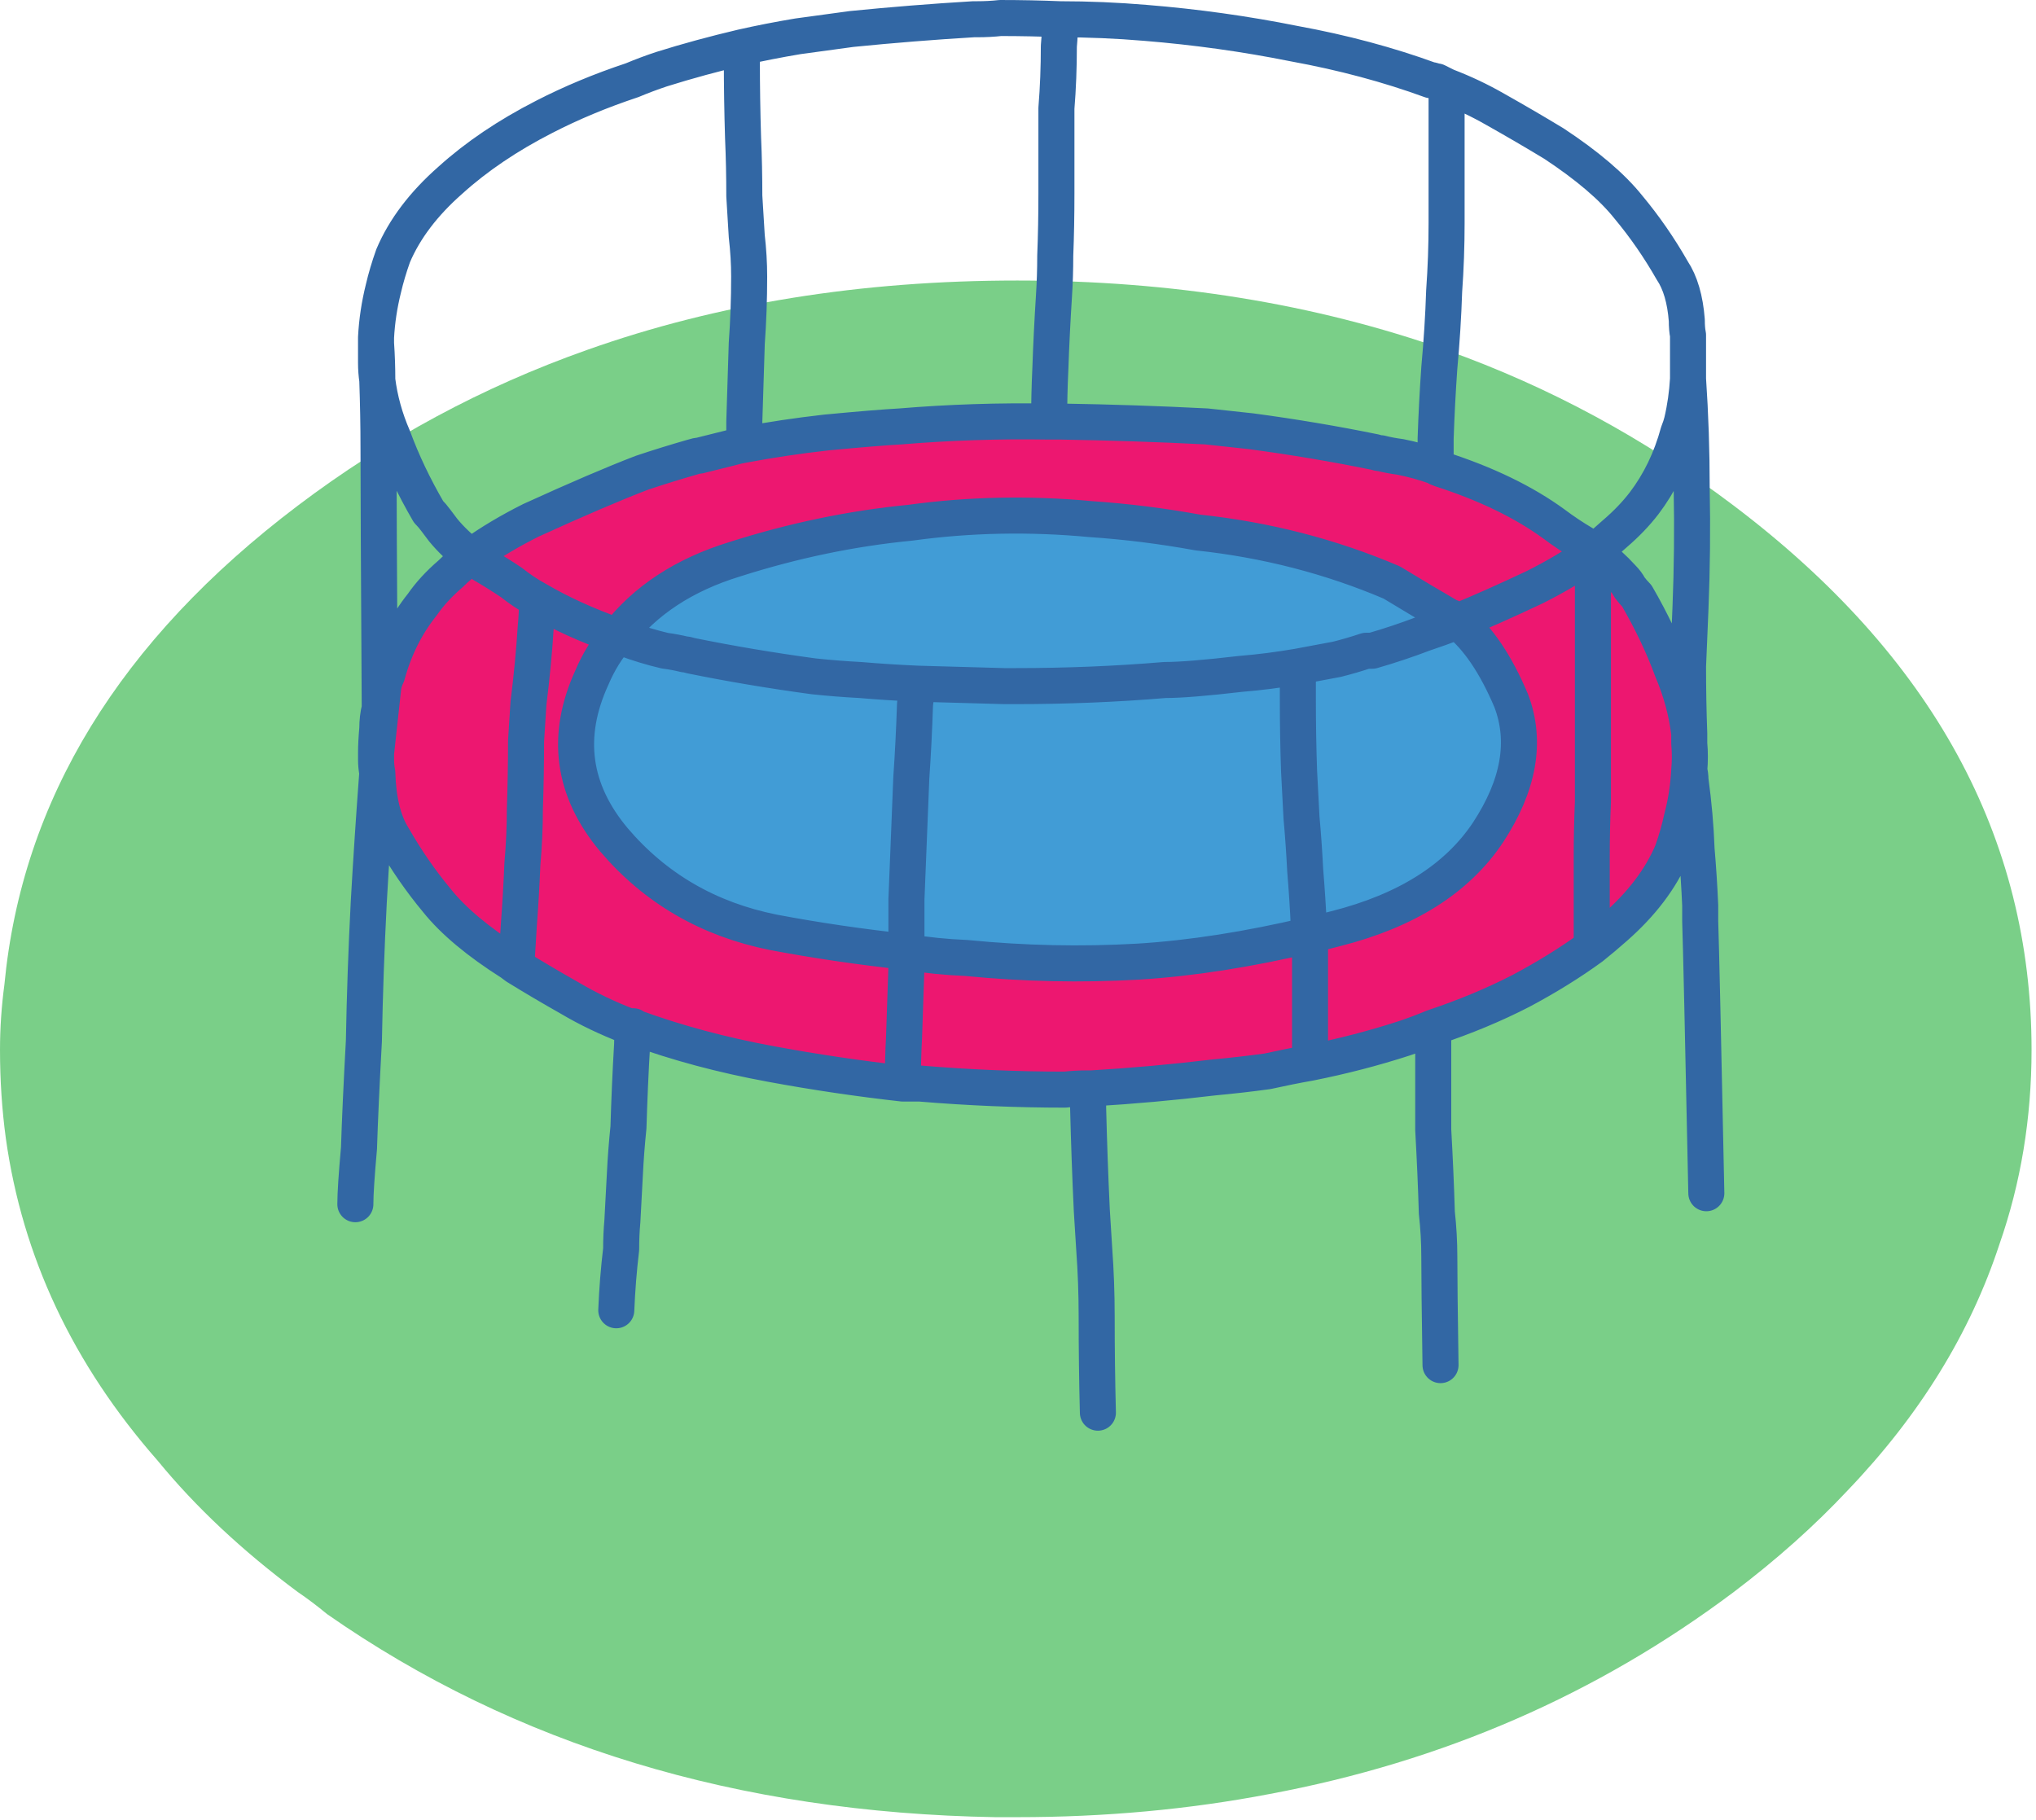 <?xml version="1.0" encoding="UTF-8" standalone="no"?><!DOCTYPE svg PUBLIC "-//W3C//DTD SVG 1.1//EN" "http://www.w3.org/Graphics/SVG/1.1/DTD/svg11.dtd"><svg width="100%" height="100%" viewBox="0 0 113 101" version="1.1" xmlns="http://www.w3.org/2000/svg" xmlns:xlink="http://www.w3.org/1999/xlink" xml:space="preserve" xmlns:serif="http://www.serif.com/" style="fill-rule:evenodd;clip-rule:evenodd;stroke-linecap:round;stroke-linejoin:round;stroke-miterlimit:3;"><g><path id="path24000" d="M55.243,100.865c-14.312,-0.247 -26.676,-4.004 -37.096,-11.276c-0.542,-0.45 -1.082,-0.858 -1.623,-1.224c-3.077,-2.287 -5.669,-4.719 -7.776,-7.292c-4.699,-5.351 -7.505,-11.316 -8.425,-17.894c-0.215,-1.59 -0.323,-3.225 -0.323,-4.901c0,-1.225 0.084,-2.429 0.243,-3.615c0.972,-10.253 6.4,-19.117 16.281,-26.594c4.913,-3.716 10.263,-6.595 16.036,-8.638c7.237,-2.573 15.204,-3.86 23.9,-3.86c8.581,0 16.523,1.287 23.812,3.86c5.724,2.043 11.044,4.922 15.956,8.638c11.016,8.334 16.525,18.404 16.525,30.209c0,3.799 -0.597,7.395 -1.782,10.785c-1.623,4.943 -4.431,9.496 -8.423,13.663c-1.837,1.963 -3.943,3.84 -6.32,5.639c-7.559,5.677 -16.145,9.416 -25.759,11.213c-4.48,0.859 -9.152,1.287 -14.009,1.287l-1.217,0Z" style="fill:#7acf88;fill-rule:nonzero;"/><path id="path24052" d="M28.691,53.629c0.046,-0.764 0.09,-1.508 0.136,-2.231c0.089,-1.17 0.157,-2.32 0.202,-3.448c0.09,-1.034 0.136,-2.049 0.136,-3.04c0.044,-1.262 0.067,-2.522 0.067,-3.784c0.045,-0.72 0.091,-1.418 0.135,-2.096c0.181,-1.44 0.316,-2.861 0.405,-4.257c0.047,-0.496 0.069,-0.991 0.069,-1.487c0,0.496 -0.022,0.991 -0.069,1.487c-0.089,1.396 -0.224,2.817 -0.405,4.257c-0.044,0.678 -0.09,1.376 -0.135,2.096c0,1.262 -0.023,2.522 -0.067,3.784c0,0.991 -0.046,2.006 -0.136,3.04c-0.045,1.128 -0.113,2.278 -0.202,3.448c-0.046,0.723 -0.09,1.467 -0.136,2.231l-0.271,-0.204c-1.847,-1.171 -3.22,-2.319 -4.121,-3.447c-0.902,-1.08 -1.712,-2.252 -2.434,-3.513c-0.541,-0.857 -0.833,-2.049 -0.878,-3.583c-0.046,-0.224 -0.068,-0.47 -0.068,-0.744l0,-0.336c0.136,-1.218 0.27,-2.457 0.405,-3.717c0.047,-0.225 0.113,-0.428 0.204,-0.609c0.404,-1.486 1.059,-2.794 1.96,-3.919c0.405,-0.587 0.924,-1.149 1.555,-1.691c0.358,-0.358 0.744,-0.674 1.148,-0.945c0.181,0.089 0.382,0.224 0.608,0.405c0.542,0.315 1.082,0.652 1.621,1.015c0.452,0.359 0.924,0.675 1.421,0.945c1.306,0.766 2.794,1.442 4.46,2.028c-1.666,-0.586 -3.154,-1.262 -4.46,-2.028c-0.497,-0.27 -0.969,-0.586 -1.421,-0.945c-0.539,-0.363 -1.079,-0.7 -1.621,-1.015c-0.226,-0.181 -0.427,-0.316 -0.608,-0.405l0.136,-0.135c0.945,-0.676 2.005,-1.306 3.176,-1.892c2.568,-1.173 4.618,-2.05 6.15,-2.636c0.947,-0.317 1.892,-0.609 2.839,-0.88c0.136,-0.045 0.247,-0.068 0.336,-0.068c0.543,-0.134 1.083,-0.27 1.624,-0.405c0.315,-0.088 0.608,-0.157 0.879,-0.201c1.441,-0.271 2.949,-0.498 4.528,-0.676c1.892,-0.18 3.268,-0.292 4.122,-0.339c2.702,-0.225 5.451,-0.317 8.246,-0.269l0.676,0c2.702,0.044 5.382,0.134 8.042,0.269c0.811,0.091 1.643,0.181 2.5,0.271c2.343,0.314 4.618,0.697 6.827,1.149c0.133,0.045 0.247,0.067 0.337,0.067c0.36,0.092 0.72,0.157 1.082,0.202c0.674,0.136 1.328,0.316 1.96,0.542c0.044,0.045 0.134,0.088 0.269,0.133c2.523,0.812 4.619,1.827 6.285,3.043c0.542,0.406 1.083,0.765 1.623,1.082c0.181,0.134 0.359,0.27 0.54,0.404l0,0.068l-0.067,0.067c-0.946,0.676 -2.005,1.308 -3.177,1.893c-1.621,0.766 -3.04,1.398 -4.257,1.891c1.217,-0.493 2.636,-1.125 4.257,-1.891c1.172,-0.585 2.231,-1.217 3.177,-1.893l0.067,-0.067l0.069,0c0.584,0.451 1.103,0.924 1.555,1.42c0.179,0.18 0.313,0.359 0.405,0.54c0.134,0.18 0.271,0.338 0.406,0.472c0.809,1.399 1.462,2.772 1.958,4.123c0.498,1.173 0.811,2.344 0.947,3.515l0,0.541c0.045,0.495 0.045,0.991 0,1.488c-0.045,0.899 -0.18,1.78 -0.407,2.635c-0.134,0.63 -0.314,1.261 -0.54,1.892c-0.629,1.488 -1.689,2.885 -3.176,4.19c-0.405,0.362 -0.834,0.722 -1.284,1.082l0,-5.002c0,-0.992 0.023,-2.005 0.067,-3.041l0,0c-0.044,1.036 -0.067,2.049 -0.067,3.041l0,5.002c-1.172,0.856 -2.478,1.666 -3.921,2.434c-1.485,0.764 -3.108,1.44 -4.864,2.026c-0.541,0.226 -1.083,0.428 -1.623,0.608c-1.668,0.541 -3.401,0.993 -5.204,1.352c-0.768,0.134 -1.553,0.293 -2.366,0.473c-0.991,0.135 -1.98,0.247 -2.972,0.339c-2.252,0.27 -4.507,0.472 -6.759,0.608l-0.203,0c-0.45,0 -0.88,0.021 -1.285,0.068c-2.657,0 -5.34,-0.112 -8.043,-0.339l-0.944,0c-2.436,-0.272 -4.868,-0.631 -7.301,-1.081c-2.703,-0.496 -5.225,-1.171 -7.568,-2.028l-0.069,-0.066l-0.27,0c-1.172,-0.452 -2.253,-0.969 -3.244,-1.556c-1.036,-0.586 -2.028,-1.172 -2.974,-1.757m5.61,-18.315c-0.586,0.676 -1.058,1.44 -1.42,2.298c-1.486,3.244 -1.081,6.24 1.218,8.989c2.297,2.703 5.249,4.416 8.852,5.136c2.388,0.451 4.844,0.811 7.366,1.081l0,0.811c-0.042,1.353 -0.088,2.657 -0.133,3.92c-0.047,0.855 -0.067,1.712 -0.067,2.568c0,-0.856 0.02,-1.713 0.067,-2.568c0.045,-1.263 0.091,-2.567 0.133,-3.92l0,-0.811c1.083,0.18 2.187,0.292 3.314,0.339c3.198,0.315 6.376,0.381 9.528,0.201c2.93,-0.18 6.105,-0.674 9.53,-1.486c0.451,-0.09 0.923,-0.203 1.419,-0.338c3.92,-0.992 6.737,-2.77 8.448,-5.338c1.712,-2.615 2.141,-5.048 1.284,-7.3c-0.856,-2.028 -1.847,-3.492 -2.973,-4.395c-0.135,-0.133 -0.292,-0.224 -0.472,-0.268c-1.083,-0.632 -2.142,-1.263 -3.178,-1.892c-3.378,-1.441 -6.962,-2.368 -10.746,-2.772c-1.982,-0.36 -3.966,-0.608 -5.948,-0.743c-3.379,-0.316 -6.712,-0.249 -10,0.202c-3.246,0.316 -6.488,0.99 -9.732,2.028c-2.795,0.857 -4.959,2.276 -6.49,4.258m38.388,16.558l0,0Z" style="fill:#ed1770;fill-rule:nonzero;"/><path id="path24056" d="M50.318,52.818c-2.523,-0.271 -4.98,-0.631 -7.367,-1.081c-3.603,-0.72 -6.555,-2.434 -8.852,-5.136c-2.299,-2.75 -2.704,-5.746 -1.217,-8.99c0.361,-0.856 0.833,-1.621 1.418,-2.296c0.135,0.043 0.271,0.088 0.407,0.134c0.72,0.27 1.463,0.494 2.231,0.674c0.358,0.046 0.721,0.115 1.08,0.203c0.092,0 0.204,0.023 0.338,0.068c2.207,0.451 4.483,0.833 6.826,1.149c0.856,0.091 1.71,0.159 2.568,0.203c1.037,0.089 2.097,0.156 3.177,0.204c1.577,0.045 3.175,0.089 4.797,0.135l0.676,0c2.792,0 5.543,-0.112 8.247,-0.339c0.855,0 2.252,-0.112 4.189,-0.337c1.082,-0.091 2.139,-0.227 3.176,-0.406c0.723,-0.136 1.444,-0.27 2.163,-0.404c0.54,-0.137 1.083,-0.293 1.623,-0.476l0.338,0c0.946,-0.269 1.891,-0.585 2.839,-0.945c0.541,-0.18 1.169,-0.405 1.891,-0.677c-0.722,0.272 -1.35,0.497 -1.891,0.677c-0.948,0.36 -1.893,0.676 -2.839,0.945l-0.338,0c-0.54,0.183 -1.083,0.339 -1.623,0.476c-0.719,0.134 -1.44,0.268 -2.163,0.404c-1.037,0.179 -2.094,0.315 -3.176,0.406c-1.937,0.225 -3.334,0.337 -4.189,0.337c-2.704,0.227 -5.455,0.339 -8.247,0.339l-0.676,0c-1.622,-0.046 -3.22,-0.09 -4.797,-0.135c-1.08,-0.048 -2.14,-0.115 -3.177,-0.204c-0.858,-0.044 -1.712,-0.112 -2.568,-0.203c-2.343,-0.316 -4.619,-0.698 -6.826,-1.149c-0.134,-0.045 -0.246,-0.068 -0.338,-0.068c-0.359,-0.088 -0.722,-0.157 -1.08,-0.203c-0.768,-0.18 -1.511,-0.404 -2.231,-0.674c-0.136,-0.046 -0.272,-0.091 -0.407,-0.134c1.532,-1.984 3.696,-3.402 6.49,-4.26c3.245,-1.037 6.488,-1.71 9.732,-2.028c3.289,-0.45 6.622,-0.517 10.001,-0.2c1.983,0.134 3.967,0.382 5.948,0.742c3.784,0.405 7.367,1.33 10.747,2.772c1.036,0.63 2.093,1.261 3.176,1.892c0.18,0.044 0.337,0.134 0.472,0.268c1.126,0.902 2.117,2.366 2.973,4.394c0.857,2.252 0.429,4.686 -1.283,7.3c-1.712,2.568 -4.529,4.347 -8.448,5.339c-0.497,0.135 -0.968,0.248 -1.42,0.339c-3.424,0.81 -6.6,1.305 -9.53,1.485c-3.151,0.181 -6.33,0.113 -9.527,-0.201c-1.127,-0.047 -2.231,-0.159 -3.313,-0.339m0.609,-14.868c-0.045,0.36 -0.091,0.743 -0.135,1.148c-0.046,1.397 -0.113,2.749 -0.204,4.055c-0.044,1.125 -0.089,2.23 -0.134,3.312c-0.044,1.172 -0.091,2.321 -0.136,3.445l0,0c0.045,-1.124 0.092,-2.273 0.136,-3.445c0.045,-1.082 0.09,-2.187 0.134,-3.312c0.091,-1.306 0.158,-2.658 0.204,-4.055c0.044,-0.405 0.09,-0.788 0.135,-1.148m21.761,13.923c-0.045,-0.183 -0.068,-0.339 -0.068,-0.475c-0.044,-0.992 -0.112,-2.028 -0.2,-3.109c-0.048,-0.946 -0.113,-1.914 -0.205,-2.906c-0.044,-0.81 -0.089,-1.666 -0.133,-2.568c-0.047,-1.306 -0.07,-2.636 -0.07,-3.986l0,0c0,1.35 0.023,2.68 0.07,3.986c0.044,0.902 0.089,1.758 0.133,2.568c0.092,0.992 0.157,1.96 0.205,2.906c0.088,1.081 0.156,2.117 0.2,3.109c0,0.136 0.023,0.292 0.068,0.475" style="fill:#419cd6;fill-rule:nonzero;"/><path id="path24060" d="M20.918,41.803c0,-0.406 0.023,-0.858 0.068,-1.354c0,-0.405 0.046,-0.786 0.136,-1.149c0.044,-0.269 0.09,-0.54 0.135,-0.811c0,-0.134 0.021,-0.269 0.067,-0.405c-0.134,1.261 -0.27,2.5 -0.406,3.719" style="fill:#3267a4;fill-rule:nonzero;"/><path id="path24064" d="M21.076,39.3c-0.045,-7.624 -0.068,-12.429 -0.068,-14.413c0,-1.263 -0.024,-2.526 -0.068,-3.788c-0.045,-0.318 -0.069,-0.632 -0.069,-0.948l0,-1.422c0.047,-0.902 0.183,-1.805 0.407,-2.706c0.136,-0.587 0.317,-1.196 0.542,-1.828c0.631,-1.488 1.691,-2.887 3.18,-4.196c1.446,-1.307 3.18,-2.479 5.212,-3.518c1.488,-0.766 3.112,-1.445 4.871,-2.029c0.543,-0.227 1.083,-0.429 1.624,-0.609c1.444,-0.454 2.935,-0.858 4.467,-1.219c0.993,-0.225 2.029,-0.428 3.113,-0.609c0.992,-0.135 1.984,-0.27 2.977,-0.406c2.256,-0.225 4.512,-0.406 6.768,-0.541l0.202,0c0.452,0 0.878,-0.023 1.286,-0.068c1.128,0 2.234,0.023 3.316,0.068c1.58,0 3.159,0.068 4.738,0.201c2.797,0.227 5.548,0.611 8.254,1.154c2.708,0.494 5.234,1.172 7.58,2.029l0.067,0c0.136,0.045 0.227,0.067 0.271,0.067c0.182,0.089 0.361,0.18 0.541,0.27c0.949,0.363 1.849,0.79 2.708,1.284c1.128,0.634 2.209,1.266 3.248,1.896c1.849,1.22 3.227,2.392 4.128,3.52c0.903,1.082 1.715,2.255 2.436,3.519c0.451,0.676 0.723,1.601 0.812,2.773c0,0.316 0.021,0.588 0.068,0.812l0,2.438c0.136,1.984 0.203,4.013 0.203,6.089c0.045,2.211 0.022,4.421 -0.067,6.632c-0.045,1.081 -0.089,2.165 -0.136,3.248c0,1.217 0.021,2.457 0.068,3.721l0,0.542c0.045,0.496 0.045,0.992 0,1.489c0.045,0.18 0.068,0.361 0.068,0.54c0.18,1.309 0.293,2.596 0.339,3.859c0.089,1.037 0.156,2.074 0.201,3.112l0,0.881c0.047,1.352 0.159,6.381 0.34,15.088m-15.024,-40.329l0,-1.558c0.044,-1.308 0.112,-2.616 0.204,-3.924c0.133,-1.442 0.224,-2.865 0.269,-4.264c0.091,-1.262 0.135,-2.525 0.135,-3.788l0,-7.58m-38.977,19.895l0,-1.284c0.044,-1.447 0.089,-2.889 0.136,-4.333c0.088,-1.218 0.133,-2.458 0.133,-3.72c0,-0.723 -0.045,-1.468 -0.133,-2.236c-0.047,-0.72 -0.092,-1.464 -0.136,-2.232c0,-1.082 -0.022,-2.164 -0.07,-3.248c-0.044,-1.443 -0.066,-2.864 -0.066,-4.263l0,-0.744m17.662,-1.556c0,0.496 -0.024,0.992 -0.069,1.488c0,1.173 -0.043,2.325 -0.135,3.452l0,4.736c0,1.175 -0.02,2.324 -0.065,3.451c0,0.766 -0.024,1.512 -0.071,2.233c-0.089,1.399 -0.156,2.753 -0.201,4.06c-0.045,0.949 -0.067,1.896 -0.067,2.841l0,0.071l0.676,0c2.707,0.044 5.391,0.133 8.054,0.269c0.812,0.09 1.645,0.182 2.504,0.271c2.345,0.315 4.621,0.699 6.834,1.151c0.134,0.045 0.248,0.066 0.338,0.066c0.361,0.092 0.722,0.158 1.082,0.204c0.678,0.135 1.331,0.315 1.963,0.542m-21.451,-2.503c-2.798,-0.048 -5.55,0.044 -8.257,0.269c-0.856,0.047 -2.233,0.159 -4.128,0.339c-1.58,0.179 -3.089,0.405 -4.533,0.676c-0.271,0.045 -0.564,0.113 -0.88,0.203c-0.542,0.136 -1.083,0.27 -1.626,0.405c-0.089,0 -0.2,0.023 -0.337,0.069c-0.947,0.271 -1.895,0.563 -2.841,0.88c-1.535,0.587 -3.588,1.466 -6.159,2.639c-1.173,0.587 -2.233,1.219 -3.18,1.895l-0.136,0.134c0.18,0.091 0.383,0.224 0.608,0.407c0.543,0.316 1.084,0.653 1.624,1.015c0.452,0.36 0.925,0.677 1.423,0.948c1.306,0.766 2.796,1.442 4.465,2.03c1.533,-1.985 3.7,-3.405 6.497,-4.264c3.25,-1.038 6.496,-1.714 9.746,-2.03c3.292,-0.452 6.63,-0.519 10.013,-0.202c1.985,0.134 3.972,0.383 5.956,0.744c3.788,0.404 7.376,1.331 10.76,2.774c1.037,0.632 2.097,1.262 3.181,1.894c0.18,0.046 0.338,0.136 0.472,0.27c1.22,-0.495 2.64,-1.128 4.264,-1.894c1.174,-0.585 2.234,-1.218 3.182,-1.894l0.066,-0.068l0,-0.068c-0.181,-0.135 -0.358,-0.271 -0.541,-0.404c-0.541,-0.318 -1.083,-0.678 -1.624,-1.084c-1.669,-1.218 -3.768,-2.234 -6.293,-3.047c-0.135,-0.045 -0.227,-0.089 -0.271,-0.133m-45.408,9.406c0.135,0.044 0.271,0.088 0.408,0.134c0.72,0.27 1.463,0.496 2.233,0.677c0.359,0.045 0.722,0.113 1.08,0.201c0.092,0 0.204,0.024 0.34,0.07c2.21,0.45 4.488,0.833 6.834,1.15c0.858,0.09 1.713,0.159 2.572,0.203c1.038,0.089 2.1,0.156 3.18,0.204c1.58,0.045 3.18,0.089 4.805,0.135l0.676,0c2.796,0 5.551,-0.112 8.257,-0.339c0.856,0 2.255,-0.113 4.195,-0.339c1.083,-0.089 2.143,-0.226 3.181,-0.405c0.723,-0.136 1.444,-0.271 2.164,-0.405c0.542,-0.136 1.084,-0.294 1.626,-0.475l0.34,0c0.945,-0.271 1.892,-0.587 2.841,-0.948c0.543,-0.18 1.171,-0.405 1.893,-0.677m-29.978,3.453c-0.044,0.36 -0.09,0.744 -0.134,1.149c-0.046,1.399 -0.113,2.754 -0.205,4.06c-0.044,1.127 -0.088,2.234 -0.133,3.316c-0.046,1.174 -0.092,2.324 -0.138,3.451l0,2.911c1.084,0.18 2.19,0.292 3.318,0.338c3.202,0.316 6.384,0.383 9.54,0.203c2.934,-0.18 6.113,-0.677 9.542,-1.488c-0.045,-0.183 -0.068,-0.34 -0.068,-0.475c-0.044,-0.993 -0.112,-2.03 -0.201,-3.113c-0.048,-0.948 -0.113,-1.916 -0.204,-2.909c-0.044,-0.812 -0.089,-1.67 -0.135,-2.572c-0.046,-1.308 -0.068,-2.639 -0.068,-3.992l0,-1.827m21.723,3.721c-0.136,-1.172 -0.451,-2.345 -0.948,-3.518c-0.496,-1.354 -1.151,-2.728 -1.961,-4.128c-0.135,-0.136 -0.272,-0.292 -0.407,-0.474c-0.091,-0.181 -0.227,-0.36 -0.405,-0.541c-0.452,-0.496 -0.972,-0.969 -1.558,-1.421l-0.068,0l0,13.872c-0.045,1.037 -0.066,2.052 -0.066,3.045l0,5.008c0.449,-0.361 0.878,-0.721 1.285,-1.083c1.489,-1.308 2.549,-2.705 3.18,-4.196c0.225,-0.63 0.405,-1.264 0.541,-1.894c0.227,-0.856 0.36,-1.738 0.407,-2.639m-5.347,-12.181l0.068,0.068c0.407,-0.36 0.79,-0.698 1.151,-1.015c0.631,-0.541 1.172,-1.104 1.623,-1.691c0.858,-1.128 1.492,-2.437 1.896,-3.925c0.09,-0.225 0.158,-0.429 0.202,-0.608c0.182,-0.769 0.292,-1.559 0.339,-2.369m-20.979,30.857c0.454,-0.091 0.924,-0.204 1.422,-0.34c3.924,-0.992 6.745,-2.772 8.458,-5.345c1.715,-2.618 2.144,-5.054 1.286,-7.308c-0.858,-2.031 -1.85,-3.498 -2.978,-4.4m-8.188,24.497c1.806,-0.36 3.542,-0.812 5.212,-1.353c0.54,-0.18 1.083,-0.383 1.626,-0.61c1.757,-0.586 3.382,-1.262 4.869,-2.028c1.444,-0.769 2.752,-1.58 3.927,-2.437m-8.392,23.209c-0.046,-2.977 -0.067,-4.984 -0.067,-6.021c0,-0.813 -0.047,-1.624 -0.137,-2.437c-0.044,-1.488 -0.112,-3.023 -0.2,-4.6l0,-5.686m-29.438,3.114l0.946,0c2.706,0.226 5.392,0.338 8.053,0.338c0.405,-0.046 0.835,-0.068 1.285,-0.068l0.204,0c2.255,-0.136 4.512,-0.337 6.767,-0.608c0.993,-0.092 1.985,-0.204 2.977,-0.34c0.814,-0.18 1.6,-0.338 2.368,-0.473l0,-7.104m-22.6,8.255c0,-0.858 0.02,-1.716 0.067,-2.571c0.045,-1.265 0.089,-2.571 0.133,-3.925l0,-0.812c-2.525,-0.271 -4.985,-0.632 -7.376,-1.083c-3.606,-0.721 -6.562,-2.437 -8.864,-5.143c-2.301,-2.753 -2.706,-5.753 -1.218,-9c0.362,-0.858 0.834,-1.624 1.421,-2.3m0.879,21.654c-0.044,0.36 -0.067,0.698 -0.067,1.014c-0.091,1.534 -0.157,3.068 -0.203,4.6c-0.089,0.859 -0.158,1.739 -0.201,2.642c-0.047,0.812 -0.092,1.668 -0.137,2.57c-0.046,0.496 -0.068,1.015 -0.068,1.555c-0.135,1.129 -0.224,2.257 -0.27,3.384m-5.55,-19.081c0.946,0.585 1.941,1.172 2.978,1.758c0.992,0.588 2.075,1.106 3.248,1.558l0.27,0l0.069,0.066c2.347,0.858 4.872,1.535 7.579,2.031c2.436,0.451 4.872,0.811 7.31,1.083m10.284,0.27l0,1.082c0.046,1.85 0.112,3.744 0.204,5.686c0.046,0.766 0.091,1.487 0.135,2.163c0.089,1.22 0.135,2.46 0.135,3.723c0,1.804 0.022,3.586 0.068,5.345m-40.063,-59.345c0.047,0.678 0.069,1.354 0.069,2.032c0.136,1.08 0.428,2.141 0.88,3.18c0.496,1.353 1.15,2.728 1.962,4.125c0.136,0.137 0.273,0.295 0.406,0.476c0.136,0.179 0.271,0.361 0.407,0.54c0.405,0.497 0.924,0.992 1.556,1.489m-5.075,8.391c0.044,-0.271 0.09,-0.541 0.134,-0.812c0,-0.135 0.022,-0.271 0.068,-0.405c0.046,-0.226 0.113,-0.428 0.205,-0.61c0.404,-1.488 1.059,-2.797 1.961,-3.924c0.406,-0.586 0.924,-1.15 1.556,-1.692c0.36,-0.36 0.746,-0.677 1.151,-0.948m-5.28,10.896c0.137,-1.22 0.272,-2.46 0.407,-3.722m-0.407,3.722l0,0.336c0,0.274 0.024,0.522 0.069,0.746c0.044,1.534 0.338,2.729 0.88,3.586c0.722,1.264 1.534,2.436 2.435,3.519c0.904,1.128 2.279,2.279 4.128,3.451l0.271,0.204c0.046,-0.766 0.09,-1.511 0.137,-2.234c0.088,-1.173 0.156,-2.324 0.201,-3.452c0.091,-1.036 0.138,-2.052 0.138,-3.044c0.044,-1.264 0.066,-2.525 0.066,-3.789c0.046,-0.721 0.091,-1.421 0.134,-2.099c0.182,-1.441 0.317,-2.864 0.406,-4.262c0.047,-0.496 0.07,-0.992 0.07,-1.488m-8.73,6.021c-0.092,0.363 -0.136,0.745 -0.136,1.151c-0.045,0.496 -0.069,0.948 -0.069,1.354m0.069,1.082c-0.181,2.436 -0.34,4.826 -0.473,7.173c-0.136,2.616 -0.225,5.188 -0.271,7.713c-0.136,2.483 -0.225,4.467 -0.272,5.956c-0.134,1.49 -0.202,2.526 -0.202,3.112" style="fill:none;fill-rule:nonzero;stroke:#3267a4;stroke-width:2px;"/></g></svg>